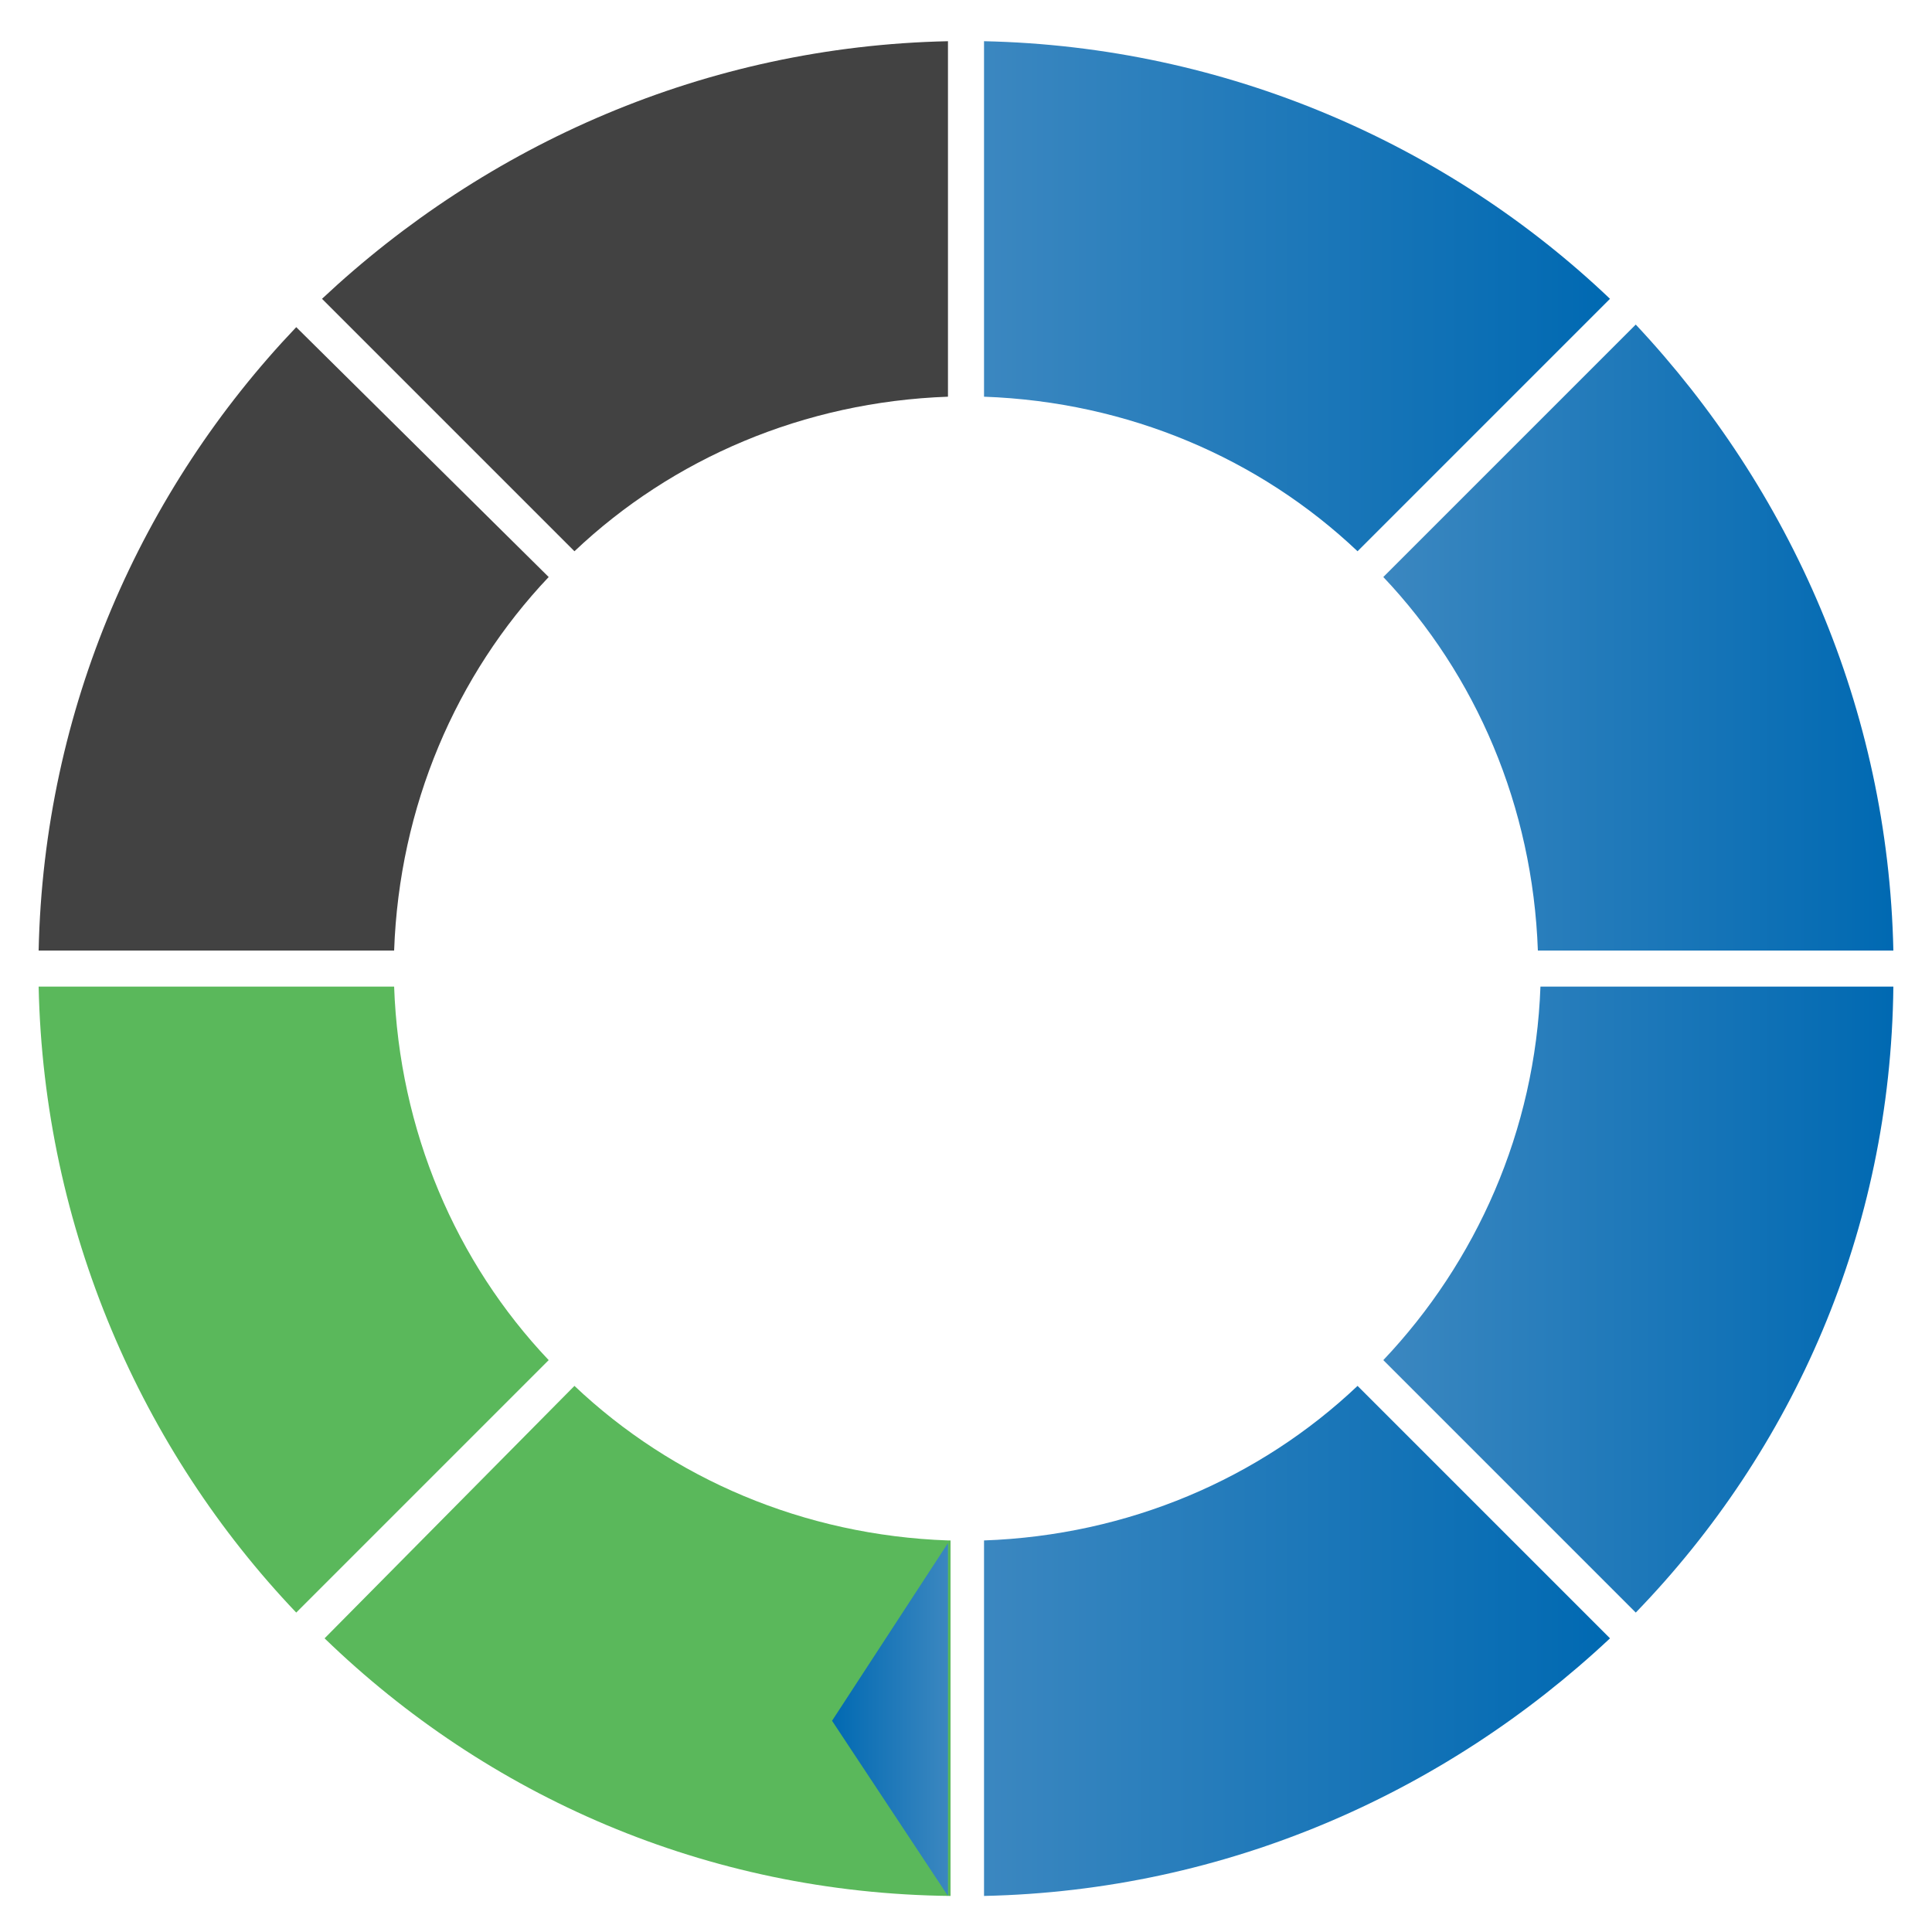 <?xml version="1.0" encoding="UTF-8" standalone="no"?>
<!DOCTYPE svg PUBLIC "-//W3C//DTD SVG 1.1 Tiny//EN" "http://www.w3.org/Graphics/SVG/1.1/DTD/svg11-tiny.dtd">
<svg xmlns="http://www.w3.org/2000/svg" xmlns:xlink="http://www.w3.org/1999/xlink" baseProfile="tiny" height="75px" version="1.1" viewBox="-1.5 -1.6 75 75" width="75px" x="0px" y="0px">
<path d="M13.8,35.3c0.2-5.6,2.4-10.7,6-14.5L10,11.1C4,17.4,0.2,25.9,0,35.3H13.8z" fill="#424242"/>
<path d="M20.8,19.8c3.8-3.6,8.9-5.8,14.5-6V0c-9.4,0.2-17.9,4-24.3,10L20.8,19.8z" fill="#424242"/>
<linearGradient gradientUnits="userSpaceOnUse" id="SVGID_1_" x1="36.738" x2="60.992" y1="9.906" y2="9.906">
<stop offset="0" style="stop-color:#3B87C0"/>
<stop offset="1" style="stop-color:#0069B2"/>
</linearGradient>
<path d="M36.7,0v13.8c5.6,0.2,10.7,2.4,14.5,6L61,10C54.7,4,46.1,0.2,36.7,0z" fill="url(#SVGID_1_)"/>
<path d="M19.8,51.2c-3.6-3.8-5.8-8.9-6-14.5H0C0.2,46.1,4,54.7,10,61L19.8,51.2z" fill="#5AB85B"/>
<linearGradient gradientUnits="userSpaceOnUse" id="SVGID_2_" x1="52.235" x2="72.047" y1="23.183" y2="23.183">
<stop offset="0" style="stop-color:#3B87C0"/>
<stop offset="1" style="stop-color:#0069B2"/>
</linearGradient>
<path d="M52.2,20.8c3.6,3.8,5.8,8.9,6,14.5H72c-0.2-9.4-4-17.9-10-24.3L52.2,20.8z" fill="url(#SVGID_2_)"/>
<path d="M35.3,58.2c-5.6-0.2-10.7-2.4-14.5-6L11.1,62c6.3,6.1,14.8,9.9,24.3,10V58.2z" fill="#5AB85B"/>
<linearGradient gradientUnits="userSpaceOnUse" id="SVGID_3_" x1="36.738" x2="60.992" y1="62.142" y2="62.142">
<stop offset="0" style="stop-color:#3B87C0"/>
<stop offset="1" style="stop-color:#0069B2"/>
</linearGradient>
<path d="M51.2,52.2c-3.8,3.6-8.9,5.8-14.5,6V72c9.4-0.2,17.9-4,24.3-10L51.2,52.2z" fill="url(#SVGID_3_)"/>
<linearGradient gradientUnits="userSpaceOnUse" id="SVGID_4_" x1="52.235" x2="72.047" y1="48.865" y2="48.865">
<stop offset="0" style="stop-color:#3B87C0"/>
<stop offset="1" style="stop-color:#0069B2"/>
</linearGradient>
<path d="M58.3,36.7L58.3,36.7c-0.2,5.6-2.5,10.7-6.1,14.5L62,61c6.1-6.3,9.9-14.8,10-24.3H58.3z" fill="url(#SVGID_4_)"/>
<linearGradient gradientTransform="matrix(-1 0 0 -1 1424.643 3552.257)" gradientUnits="userSpaceOnUse" id="SVGID_5_" x1="1389.332" x2="1393.887" y1="3487.086" y2="3487.086">
<stop offset="0" style="stop-color:#3B87C0"/>
<stop offset="1" style="stop-color:#0069B2"/>
</linearGradient>
<polygon fill="url(#SVGID_5_)" points="30.8,65.2 35.3,58.3 35.3,72 30.8,65.2 "/>
</svg>
